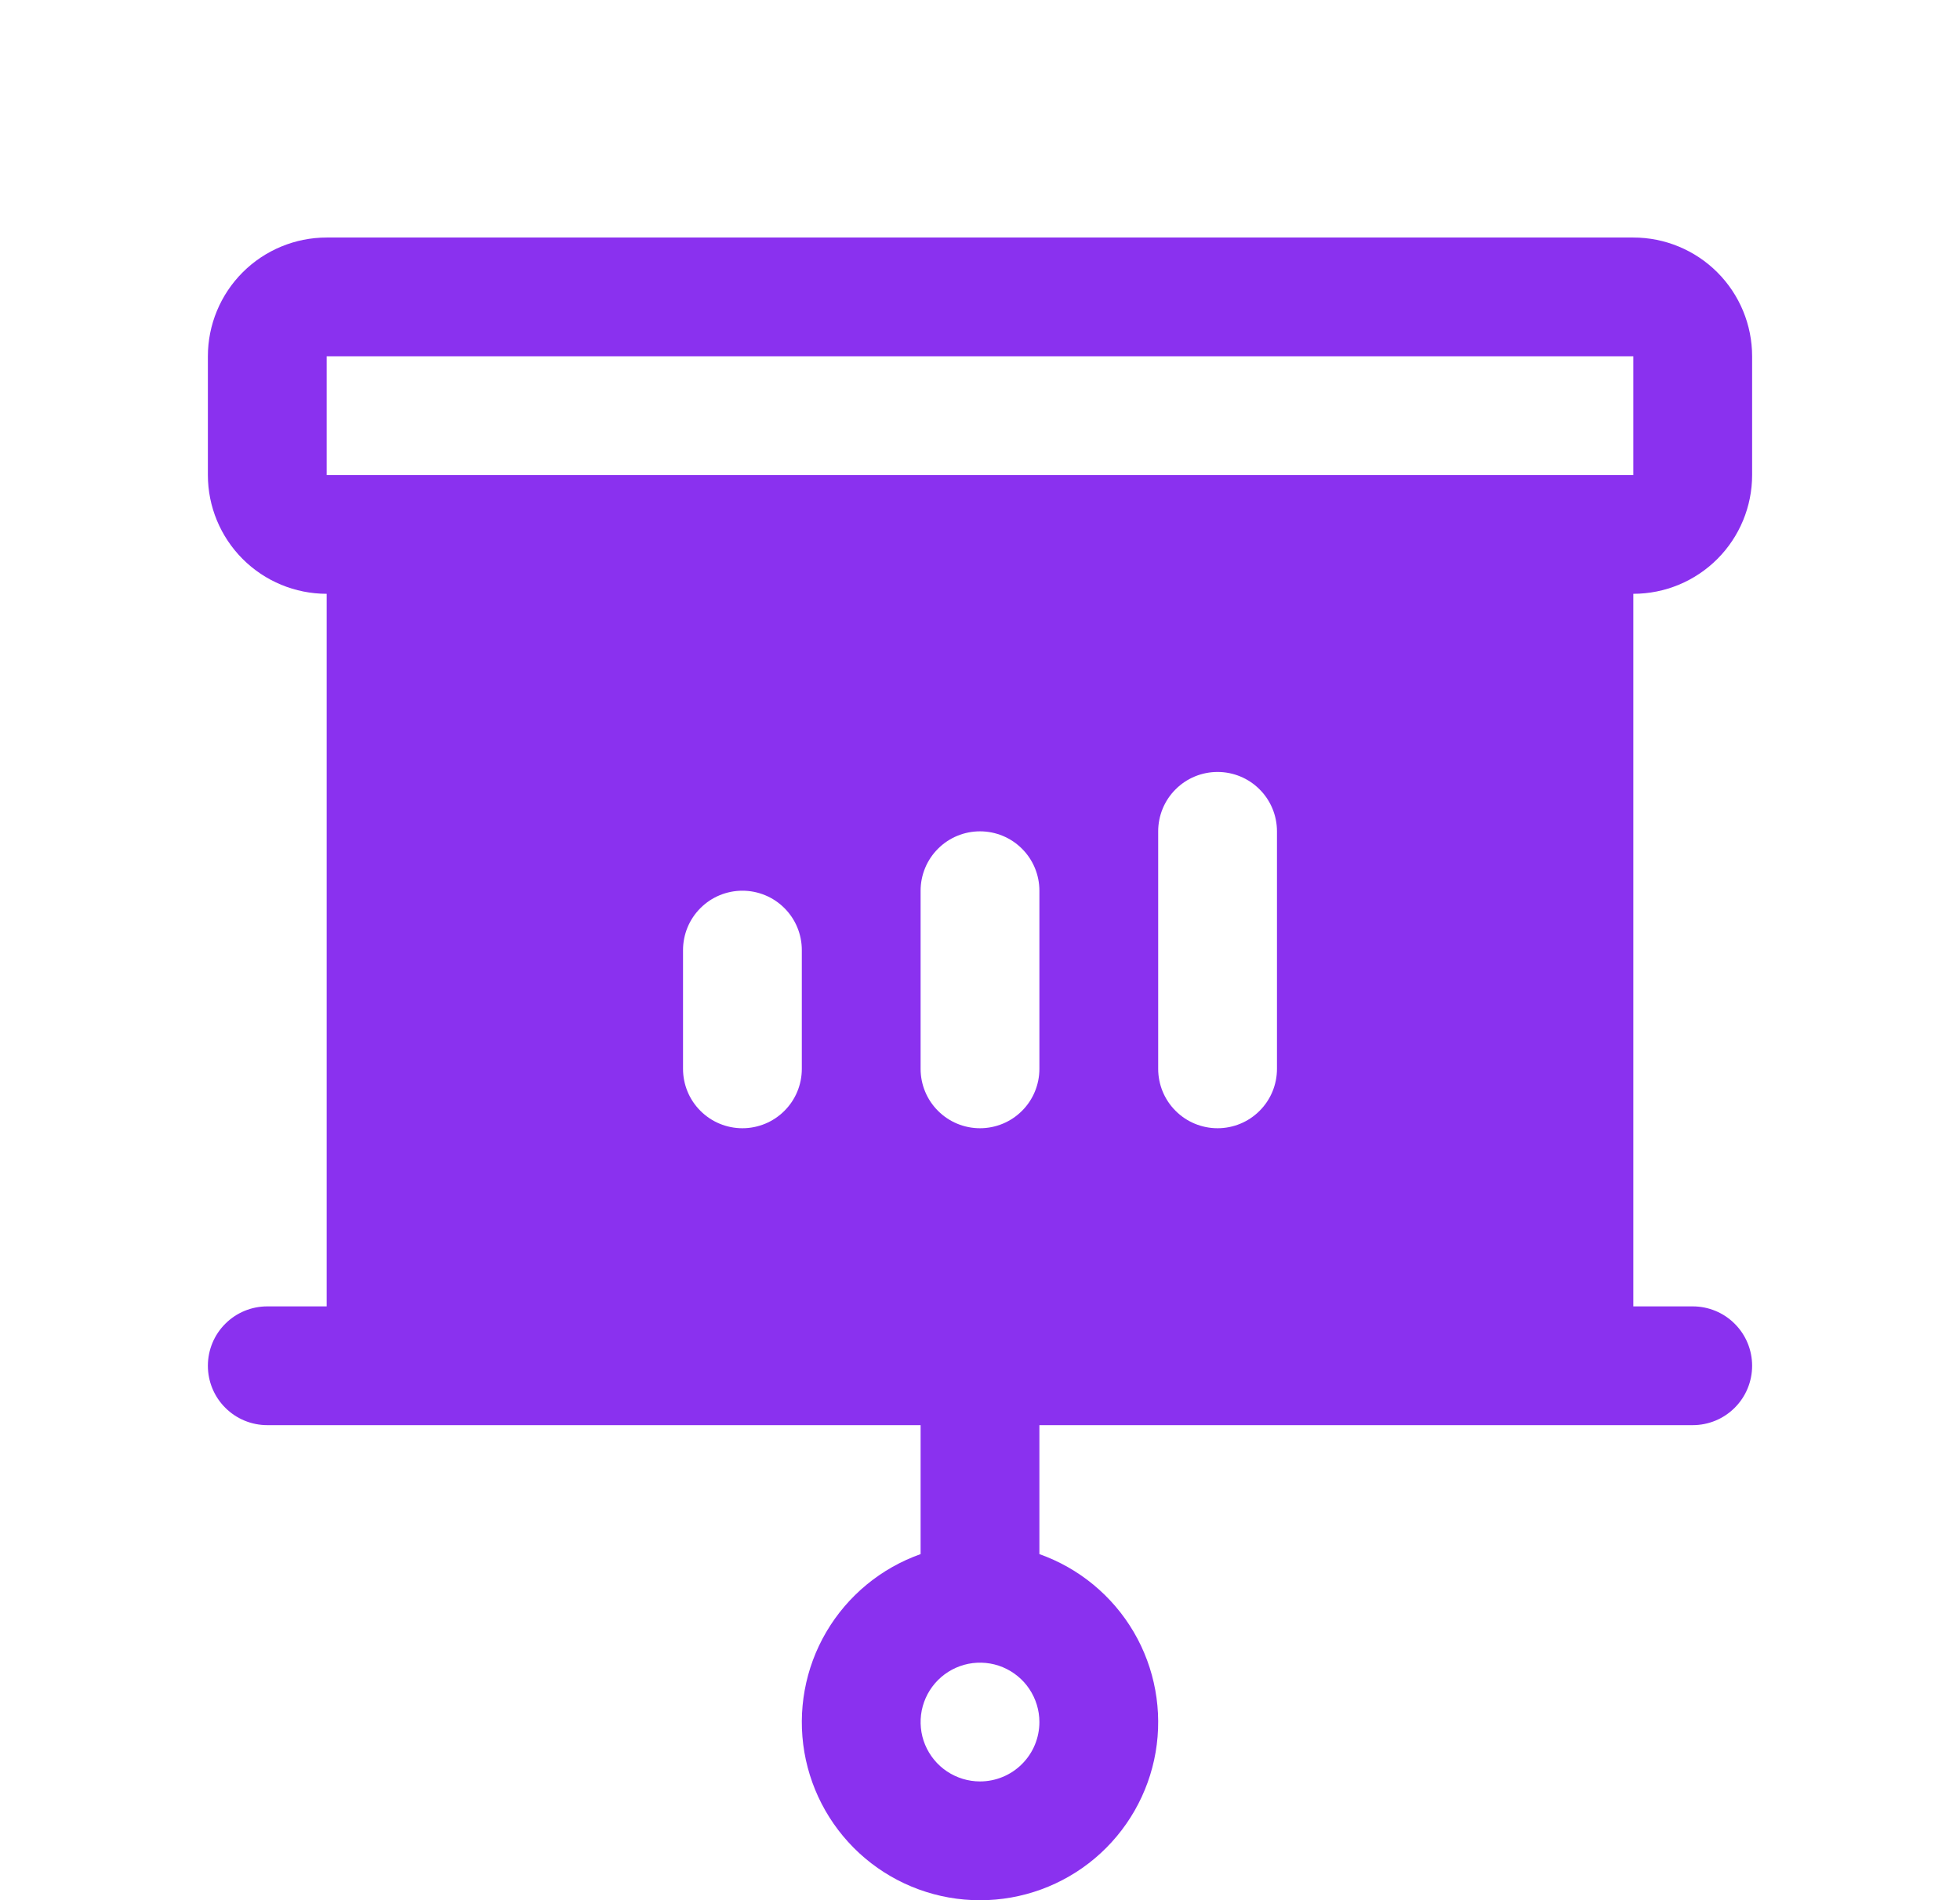 <svg width="33" height="32" viewBox="0 0 33 32" fill="none" xmlns="http://www.w3.org/2000/svg">
<g clip-path="url(#clip0_80_205)">
<path d="M29.5 8V6C29.5 5.47 29.289 4.961 28.914 4.586C28.539 4.211 28.03 4 27.5 4H5.5C4.97 4 4.461 4.211 4.086 4.586C3.711 4.961 3.5 5.47 3.5 6V8C3.5 8.53 3.711 9.039 4.086 9.414C4.461 9.789 4.97 10 5.5 10V22H4.5C4.235 22 3.98 22.105 3.793 22.293C3.605 22.48 3.5 22.735 3.5 23C3.5 23.265 3.605 23.52 3.793 23.707C3.98 23.895 4.235 24 4.5 24H15.5V26.172C14.833 26.408 14.27 26.873 13.912 27.483C13.554 28.093 13.424 28.811 13.543 29.508C13.663 30.206 14.025 30.838 14.566 31.295C15.107 31.751 15.792 32.001 16.5 32.001C17.208 32.001 17.893 31.751 18.434 31.295C18.975 30.838 19.337 30.206 19.457 29.508C19.576 28.811 19.446 28.093 19.088 27.483C18.73 26.873 18.167 26.408 17.5 26.172V24H28.5C28.765 24 29.02 23.895 29.207 23.707C29.395 23.52 29.5 23.265 29.5 23C29.5 22.735 29.395 22.48 29.207 22.293C29.02 22.105 28.765 22 28.5 22H27.5V10C28.03 10 28.539 9.789 28.914 9.414C29.289 9.039 29.5 8.53 29.5 8ZM13.5 18C13.5 18.265 13.395 18.52 13.207 18.707C13.02 18.895 12.765 19 12.5 19C12.235 19 11.98 18.895 11.793 18.707C11.605 18.52 11.5 18.265 11.5 18V16C11.5 15.735 11.605 15.48 11.793 15.293C11.98 15.105 12.235 15 12.5 15C12.765 15 13.02 15.105 13.207 15.293C13.395 15.48 13.5 15.735 13.5 16V18ZM16.5 30C16.302 30 16.109 29.941 15.944 29.831C15.78 29.722 15.652 29.565 15.576 29.383C15.5 29.2 15.481 28.999 15.519 28.805C15.558 28.611 15.653 28.433 15.793 28.293C15.933 28.153 16.111 28.058 16.305 28.019C16.499 27.981 16.7 28 16.883 28.076C17.065 28.152 17.222 28.28 17.331 28.444C17.441 28.609 17.5 28.802 17.5 29C17.5 29.265 17.395 29.52 17.207 29.707C17.02 29.895 16.765 30 16.5 30ZM17.5 18C17.5 18.265 17.395 18.52 17.207 18.707C17.02 18.895 16.765 19 16.5 19C16.235 19 15.98 18.895 15.793 18.707C15.605 18.52 15.5 18.265 15.5 18V15C15.5 14.735 15.605 14.48 15.793 14.293C15.98 14.105 16.235 14 16.5 14C16.765 14 17.02 14.105 17.207 14.293C17.395 14.48 17.5 14.735 17.5 15V18ZM21.5 18C21.5 18.265 21.395 18.52 21.207 18.707C21.02 18.895 20.765 19 20.5 19C20.235 19 19.98 18.895 19.793 18.707C19.605 18.52 19.5 18.265 19.5 18V14C19.5 13.735 19.605 13.48 19.793 13.293C19.98 13.105 20.235 13 20.5 13C20.765 13 21.02 13.105 21.207 13.293C21.395 13.48 21.5 13.735 21.5 14V18ZM5.5 8V6H27.5V8H5.5Z" fill="#8A31EF"/>
</g>
<defs>
<clipPath id="clip0_80_205">
<rect width="32" height="32" fill="white" transform="translate(0.5)"/>
</clipPath>
</defs>
</svg>
